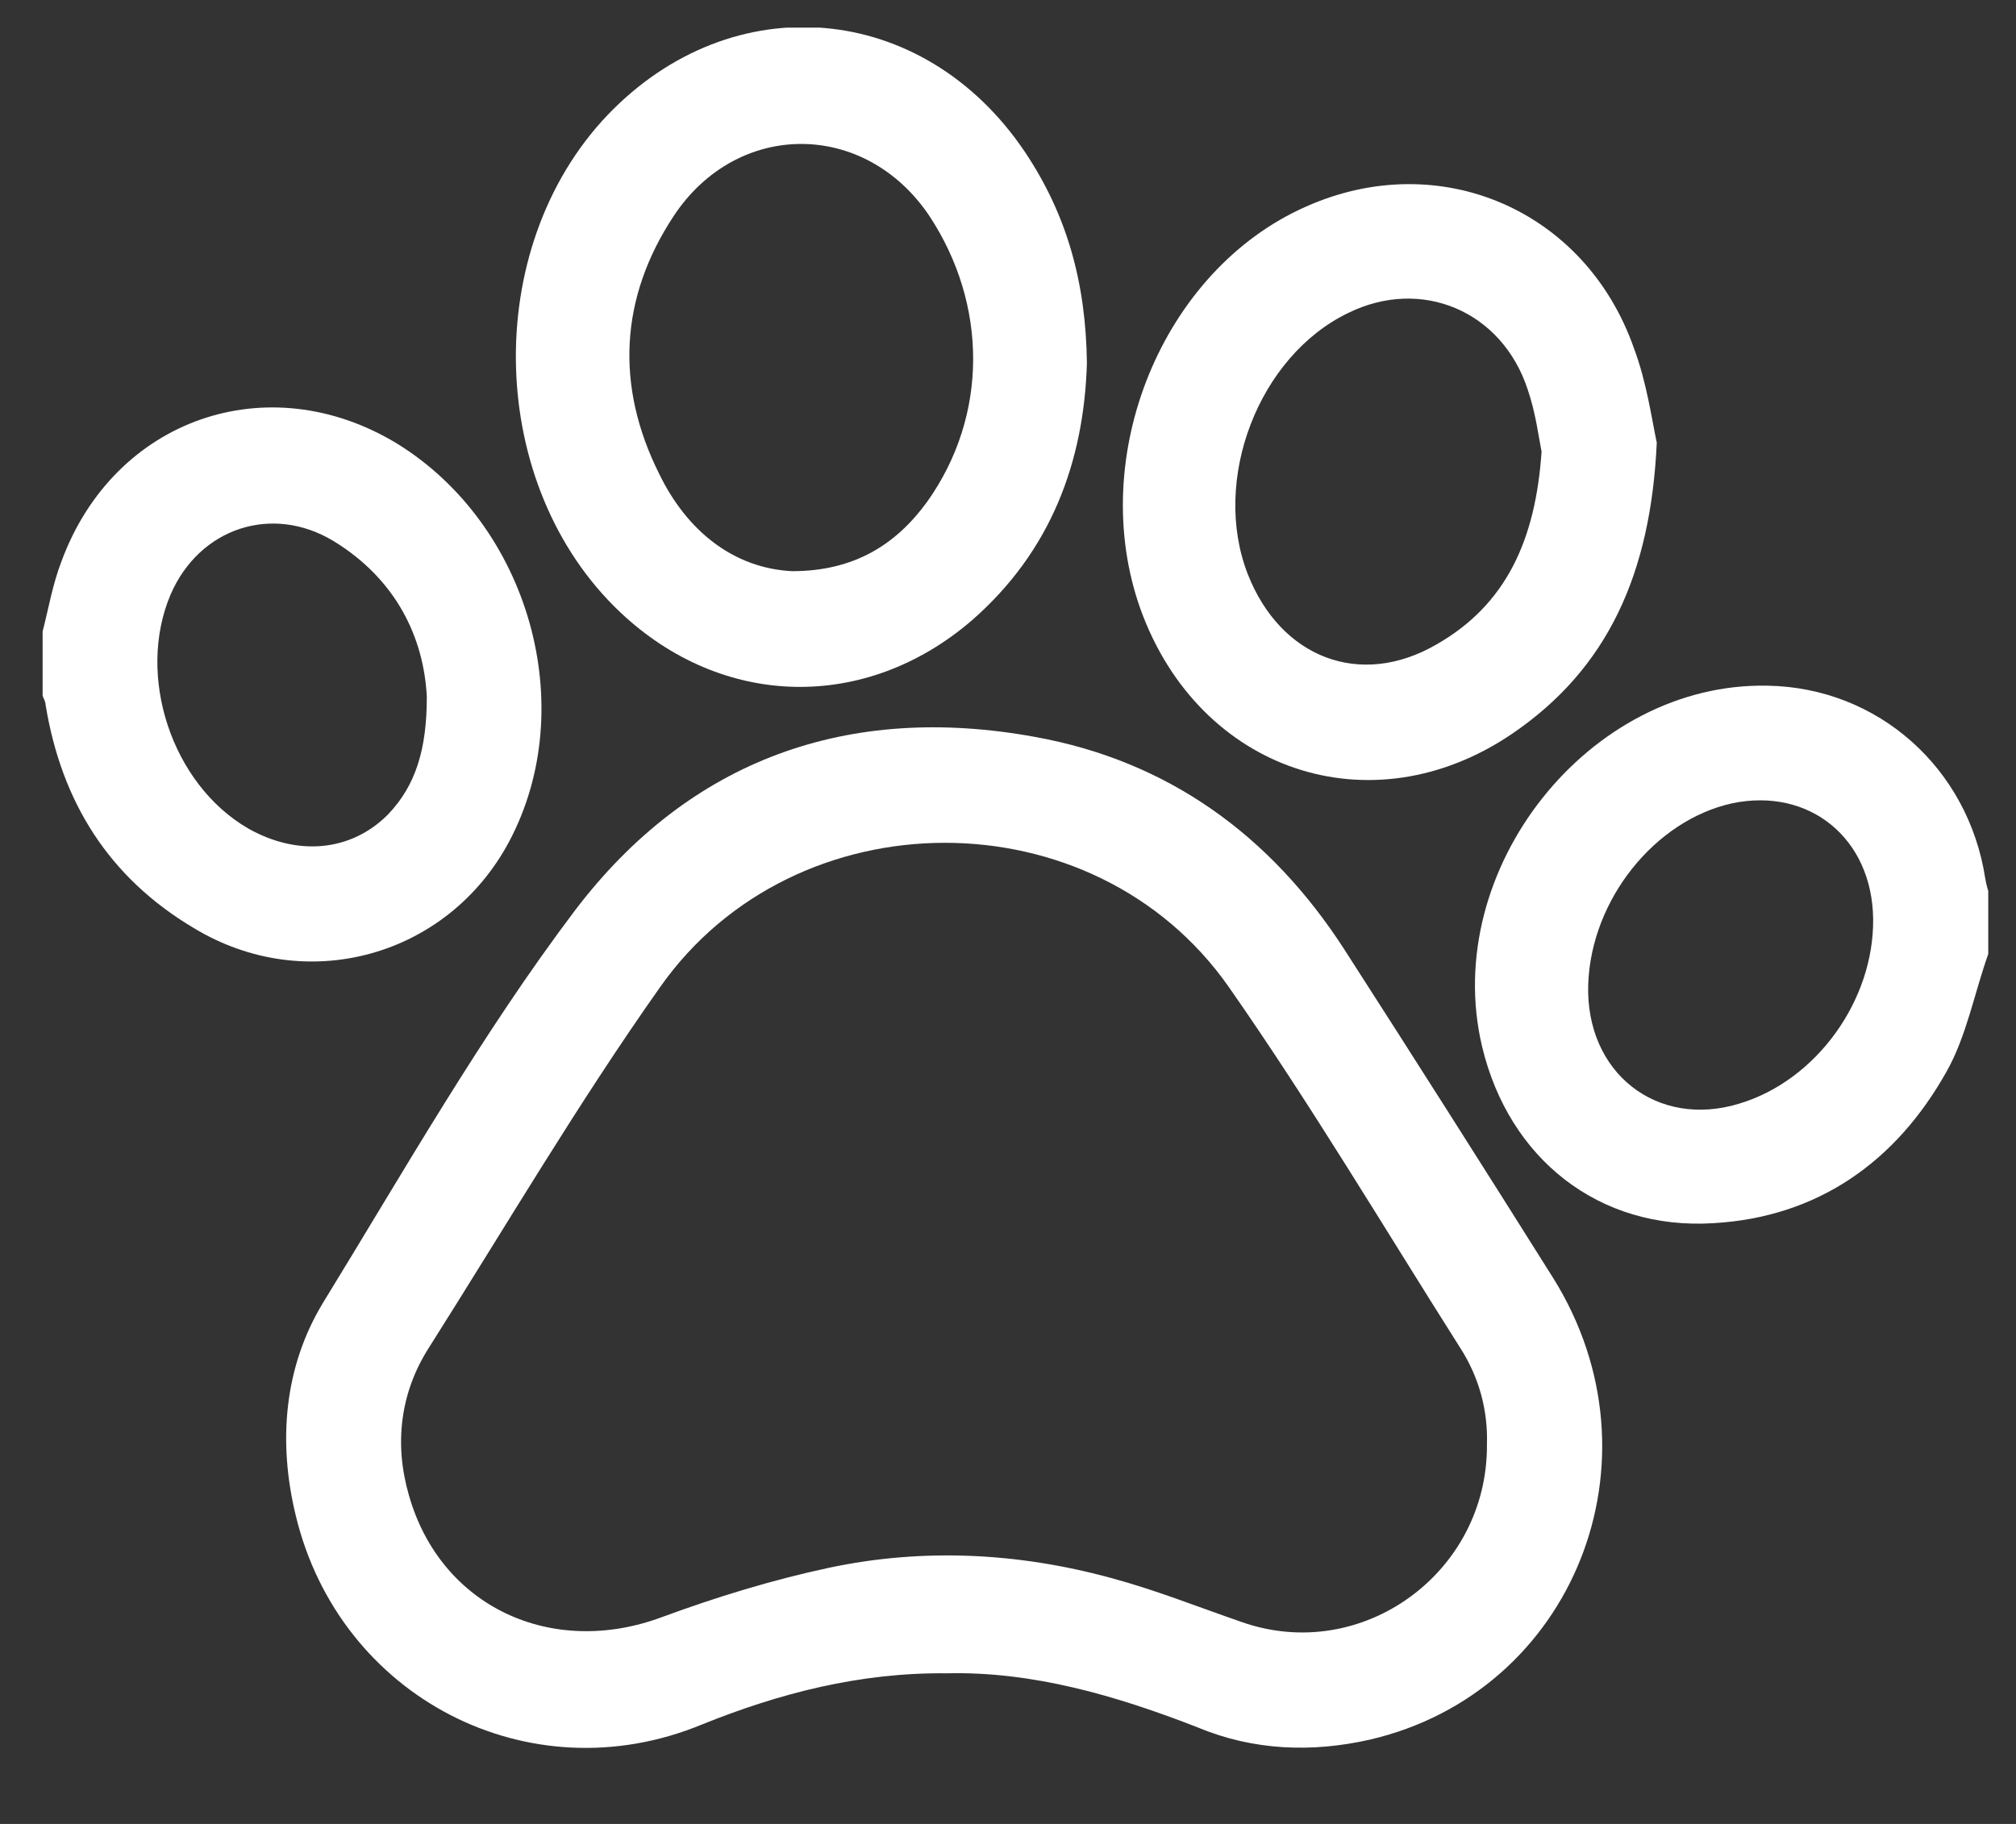 <svg width="21" height="19" viewBox="0 0 21 19" fill="none" xmlns="http://www.w3.org/2000/svg">
<rect x="0" y="0" width="21" height="19" fill="#333333" stroke="none"/>
<g clip-path="url(#clip0_413_3270)">
<path d="M0.444 6.578C0.506 6.338 0.548 6.086 0.641 5.846C1.189 4.36 2.792 3.805 4.136 4.621C5.511 5.469 6.049 7.363 5.304 8.766C4.663 9.969 3.185 10.377 2.016 9.666C1.137 9.143 0.641 8.358 0.475 7.342C0.475 7.311 0.455 7.28 0.444 7.248C0.444 7.028 0.444 6.798 0.444 6.578ZM4.446 7.259C4.415 6.641 4.126 6.034 3.474 5.636C2.833 5.249 2.078 5.5 1.778 6.191C1.416 7.039 1.789 8.169 2.585 8.63C3.102 8.923 3.66 8.87 4.043 8.483C4.332 8.18 4.446 7.803 4.446 7.259Z" fill="white"/>
<path d="M20.711 9.938C20.566 10.346 20.484 10.796 20.277 11.162C19.75 12.104 18.933 12.68 17.847 12.742C16.658 12.816 15.717 12.073 15.438 10.9C15.003 9.059 16.554 7.101 18.416 7.143C19.563 7.164 20.504 8.001 20.68 9.153C20.69 9.205 20.701 9.257 20.721 9.31C20.711 9.509 20.711 9.728 20.711 9.938ZM16.544 10.252C16.513 11.173 17.258 11.759 18.116 11.497C18.922 11.256 19.522 10.419 19.512 9.571C19.501 8.734 18.85 8.2 18.043 8.368C17.237 8.546 16.575 9.372 16.544 10.252Z" fill="white"/>
<path d="M9.864 17.431C8.954 17.421 8.117 17.64 7.31 17.965C5.511 18.708 3.536 17.682 3.081 15.788C2.895 15.024 2.957 14.249 3.36 13.579C4.208 12.198 5.015 10.775 5.987 9.487C7.186 7.907 8.841 7.321 10.784 7.677C12.17 7.928 13.235 8.702 14 9.885C14.734 11.026 15.458 12.166 16.182 13.318C17.361 15.212 16.389 17.63 14.269 18.122C13.669 18.258 13.059 18.237 12.48 17.996C11.622 17.661 10.754 17.41 9.864 17.431ZM15.489 15.045C15.5 14.689 15.406 14.344 15.21 14.04C14.414 12.784 13.649 11.497 12.801 10.283C11.395 8.273 8.282 8.284 6.876 10.283C6.018 11.497 5.263 12.784 4.467 14.04C4.167 14.511 4.105 15.045 4.26 15.578C4.591 16.74 5.749 17.274 6.897 16.845C7.465 16.636 8.044 16.458 8.634 16.332C9.616 16.123 10.609 16.175 11.57 16.437C12.036 16.562 12.48 16.74 12.935 16.897C14.186 17.337 15.5 16.384 15.489 15.045Z" fill="white"/>
<path d="M11.322 3.784C11.291 4.809 10.95 5.741 10.123 6.463C9.016 7.415 7.527 7.384 6.462 6.379C5.066 5.061 5.004 2.591 6.328 1.199C7.631 -0.162 9.616 0.016 10.671 1.575C11.115 2.235 11.312 2.947 11.322 3.784ZM8.251 5.95C8.903 5.95 9.337 5.668 9.657 5.228C10.299 4.328 10.288 3.166 9.678 2.245C9.006 1.251 7.683 1.251 7.021 2.245C6.452 3.104 6.411 4.025 6.866 4.935C7.155 5.532 7.641 5.919 8.251 5.95Z" fill="white"/>
<path d="M17.258 4.611C17.196 5.971 16.751 6.965 15.748 7.646C14.28 8.64 12.491 8.033 11.881 6.348C11.312 4.757 12.108 2.81 13.607 2.151C14.993 1.534 16.513 2.183 17.02 3.627C17.154 3.983 17.206 4.37 17.258 4.611ZM16.058 4.705C16.027 4.548 15.996 4.297 15.913 4.056C15.645 3.24 14.807 2.884 14.042 3.261C13.111 3.711 12.615 4.998 12.998 5.982C13.339 6.85 14.166 7.175 14.962 6.714C15.696 6.296 15.996 5.615 16.058 4.705Z" fill="white"/>
</g>
<defs>
<clipPath id="clip0_413_3270">
<rect width="20.267" height="17.928" fill="white" transform="translate(0.444 0.288)"/>
</clipPath>
</defs>
</svg>
